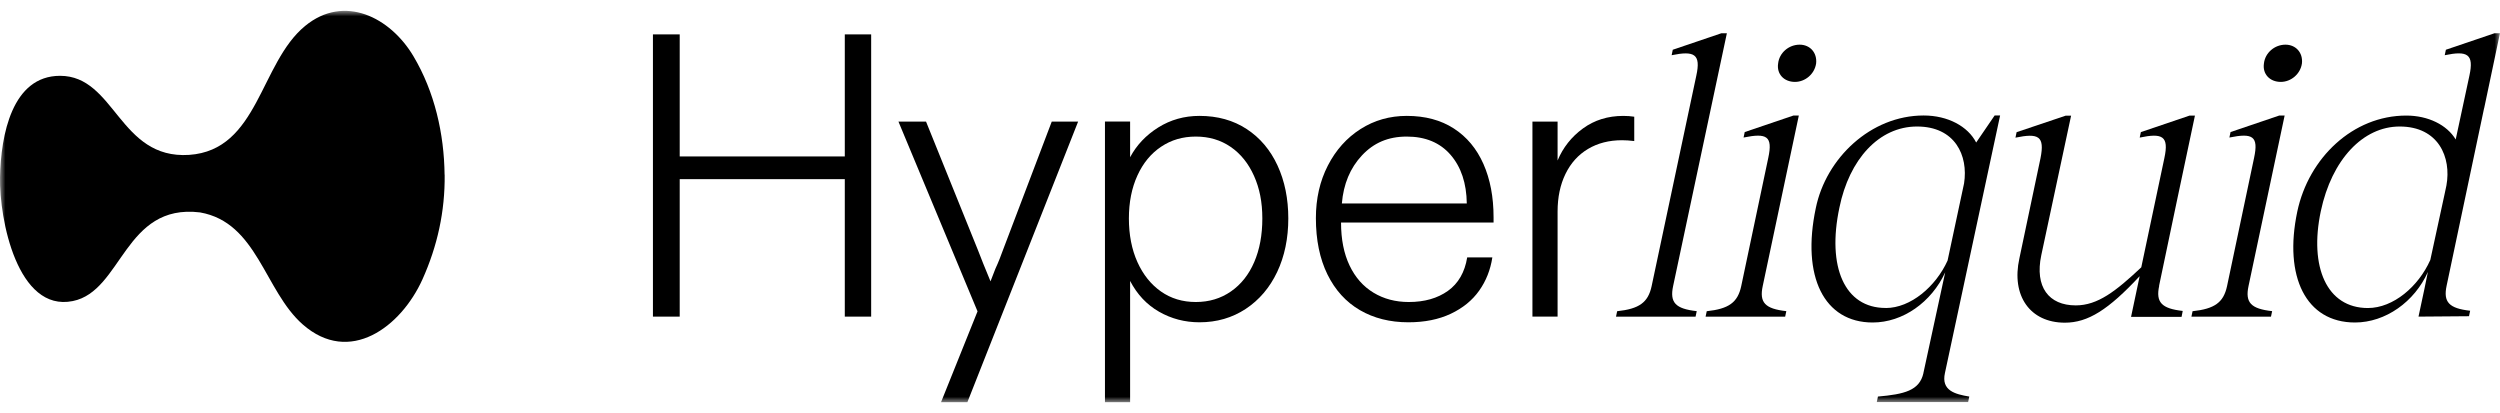 <svg width="230" height="38" viewBox="0 0 230 38" fill="none" xmlns="http://www.w3.org/2000/svg">
<mask id="mask0_68_47" style="mask-type:luminance" maskUnits="userSpaceOnUse" x="0" y="1" width="230" height="36">
<path d="M230 1H0V37H230V1Z" fill="white"/>
</mask>
<g mask="url(#mask0_68_47)">
<path d="M40.909 16.078C40.946 19.435 40.243 22.644 38.862 25.709C36.891 30.074 32.164 33.643 27.847 29.844C24.327 26.747 23.674 20.461 18.4 19.541C11.421 18.695 11.254 26.785 6.695 27.698C1.613 28.731 -0.072 20.188 0.002 16.308C0.077 12.428 1.109 6.975 5.525 6.975C10.607 6.975 10.949 14.666 17.398 14.25C23.786 13.815 23.898 5.812 28.071 2.387C31.672 -0.573 35.908 1.597 38.029 5.16C39.994 8.455 40.859 12.322 40.902 16.078H40.909Z" fill="black"/>
<path d="M60.07 29.129V3.164H62.533V14.393H77.721V3.164H80.147V29.129H77.721V16.482H62.533V29.129H60.07Z" fill="black"/>
<path d="M86.575 37.001L89.933 28.645L82.656 11.185H85.194L89.971 23.011C90.244 23.733 90.63 24.69 91.127 25.884C91.202 25.71 91.277 25.517 91.351 25.306C91.426 25.094 91.501 24.902 91.575 24.728C91.725 24.404 91.855 24.1 91.967 23.814C92.079 23.528 92.185 23.248 92.284 22.974L96.762 11.185H99.188L89 37.001H86.575Z" fill="black"/>
<path d="M101.656 37V11.184H103.97V14.467C104.567 13.348 105.432 12.434 106.563 11.725C107.695 11.017 108.958 10.662 110.351 10.662C112.018 10.662 113.467 11.066 114.699 11.874C115.93 12.683 116.876 13.802 117.535 15.232C118.194 16.662 118.524 18.285 118.524 20.1C118.524 21.916 118.182 23.582 117.498 25.025C116.813 26.467 115.849 27.599 114.605 28.42C113.361 29.24 111.943 29.651 110.351 29.651C109.008 29.651 107.77 29.327 106.638 28.681C105.506 28.034 104.617 27.089 103.97 25.846V37H101.656ZM110.015 27.785C111.234 27.785 112.31 27.462 113.243 26.815C114.176 26.169 114.892 25.267 115.389 24.111C115.887 22.954 116.135 21.618 116.135 20.1C116.135 18.583 115.88 17.327 115.37 16.183C114.86 15.039 114.145 14.15 113.225 13.516C112.304 12.882 111.234 12.565 110.015 12.565C108.796 12.565 107.758 12.876 106.825 13.497C105.892 14.119 105.164 15.002 104.642 16.146C104.119 17.29 103.858 18.608 103.858 20.1C103.858 21.593 104.119 22.954 104.642 24.111C105.164 25.267 105.886 26.169 106.806 26.815C107.727 27.462 108.796 27.785 110.015 27.785Z" fill="black"/>
<path d="M129.571 29.651C127.879 29.651 126.393 29.278 125.111 28.532C123.83 27.785 122.835 26.691 122.126 25.249C121.417 23.806 121.062 22.078 121.062 20.063C121.062 18.273 121.429 16.662 122.163 15.232C122.897 13.802 123.899 12.683 125.167 11.874C126.436 11.066 127.854 10.662 129.422 10.662C131.113 10.662 132.556 11.048 133.75 11.819C134.945 12.59 135.853 13.678 136.475 15.083C137.097 16.488 137.408 18.123 137.408 19.988V20.474H123.376C123.376 22.015 123.637 23.334 124.16 24.428C124.682 25.522 125.416 26.355 126.362 26.927C127.307 27.499 128.389 27.785 129.608 27.785C131.051 27.785 132.252 27.443 133.209 26.76C134.167 26.076 134.758 25.05 134.982 23.682H137.296C137.121 24.826 136.717 25.846 136.083 26.741C135.448 27.636 134.578 28.345 133.471 28.867C132.363 29.39 131.064 29.651 129.571 29.651ZM134.945 18.72C134.92 16.855 134.422 15.363 133.452 14.243C132.482 13.124 131.138 12.565 129.422 12.565C127.705 12.565 126.38 13.143 125.298 14.299C124.216 15.456 123.6 16.93 123.451 18.72H134.945Z" fill="black"/>
<path d="M140.984 29.129V11.185H143.298V14.766C143.796 13.572 144.573 12.59 145.63 11.819C146.688 11.048 147.925 10.663 149.343 10.663C149.692 10.663 150.028 10.688 150.351 10.737V12.976C149.928 12.926 149.555 12.901 149.232 12.901C148.037 12.901 146.992 13.168 146.097 13.703C145.201 14.238 144.511 15.002 144.026 15.997C143.541 16.992 143.298 18.149 143.298 19.467V29.129H140.984Z" fill="black"/>
<path d="M156.098 28.632L155.992 29.135H148.672L148.778 28.632C150.799 28.414 151.626 27.836 151.95 26.325L156.061 6.957C156.496 4.974 155.88 4.65 153.791 5.079L153.896 4.576L158.368 3.059H158.872L153.927 26.319C153.604 27.836 154.145 28.408 156.092 28.625L156.098 28.632Z" fill="black"/>
<path d="M164.34 28.632L164.235 29.135H156.914L157.02 28.632C159.041 28.414 159.868 27.836 160.192 26.325L162.68 14.53C163.115 12.509 162.537 12.223 160.409 12.652L160.515 12.149L164.987 10.632H165.491L162.17 26.319C161.846 27.836 162.387 28.408 164.334 28.625L164.34 28.632ZM165.566 4.109C166.542 4.109 167.189 4.868 167.083 5.838C166.94 6.814 166.076 7.535 165.136 7.535C164.129 7.535 163.438 6.814 163.588 5.838C163.693 4.862 164.564 4.109 165.572 4.109H165.566Z" fill="black"/>
<path d="M176.95 34.333L178.959 25.056C177.697 27.798 175.066 29.67 172.286 29.67C167.814 29.67 165.718 25.448 167.055 19.137C167.994 14.555 172.105 10.625 176.975 10.625C179.214 10.625 181.049 11.632 181.808 13.112L183.506 10.625H184.01L178.934 34.32C178.574 35.943 179.874 36.266 181.174 36.484L181.068 36.988H172.665L172.771 36.484C175.19 36.266 176.596 35.943 176.957 34.32L176.95 34.333ZM173.48 28.339C175.787 28.339 178.095 26.356 179.177 23.974L180.695 16.867C181.093 14.306 179.867 11.639 176.366 11.639C172.864 11.639 170.128 14.666 169.226 19.1C168.069 24.546 169.692 28.333 173.48 28.333V28.339Z" fill="black"/>
<path d="M209.036 28.632L208.93 29.135H201.61L201.716 28.632C203.736 28.414 204.564 27.836 204.888 26.325L207.374 14.53C207.81 12.509 207.232 12.223 205.104 12.652L205.21 12.149L209.682 10.632H210.186L206.864 26.319C206.542 27.836 207.082 28.408 209.03 28.625L209.036 28.632ZM210.26 4.109C211.238 4.109 211.884 4.868 211.778 5.838C211.636 6.814 210.77 7.535 209.832 7.535C208.824 7.535 208.134 6.814 208.282 5.838C208.388 4.862 209.26 4.109 210.268 4.109H210.26Z" fill="black"/>
<path d="M198.638 26.28L200.3 18.359L201.934 10.637H201.432L196.959 12.154L196.853 12.657C198.943 12.222 199.559 12.514 199.124 14.535L196.997 24.595C194.652 26.796 192.991 28.096 190.97 28.096C188.482 28.096 187.182 26.398 187.798 23.482L190.541 10.643H190.037L185.528 12.16L185.422 12.664C187.549 12.228 188.127 12.521 187.729 14.541L185.783 23.775C185.024 27.2 186.759 29.687 189.968 29.687C192.095 29.687 193.968 28.5 196.847 25.41L196.71 26.063V26.094H196.704L196.057 29.153H200.704L200.81 28.606C198.862 28.388 198.321 27.81 198.645 26.299L198.638 26.28Z" fill="black"/>
<path d="M228.542 9.96L229.996 3.059H229.494L225.022 4.576L224.916 5.079C227.006 4.644 227.62 4.974 227.186 6.957L225.924 12.833C225.126 11.496 223.398 10.632 221.376 10.632C216.47 10.632 212.396 14.524 211.35 19.467C210.088 25.454 212.146 29.67 216.656 29.67C219.468 29.67 222.142 27.761 223.366 25.019L223.044 26.592L222.502 29.129L227.148 29.092L227.254 28.588C225.308 28.371 224.766 27.792 225.09 26.281L228.536 9.96H228.542ZM223.578 23.937C222.496 26.356 220.188 28.339 217.844 28.339C214.056 28.339 212.432 24.553 213.514 19.43C214.522 14.667 217.408 11.639 220.768 11.639C224.35 11.639 225.544 14.48 225.07 17.067L224.904 17.85L223.584 23.937H223.578Z" fill="black"/>
</g>
</svg>
